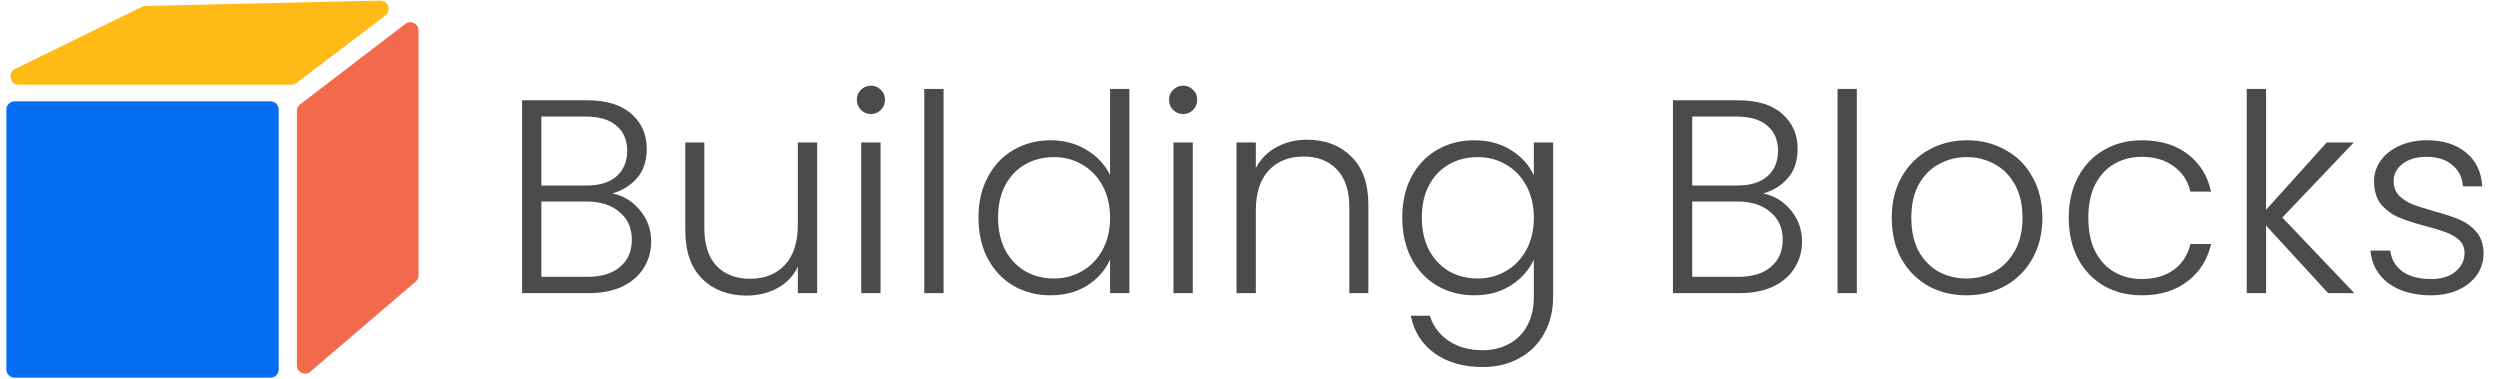 <svg width="145" height="22" viewBox="0 0 145 22" fill="none" xmlns="http://www.w3.org/2000/svg">
<path d="M15.69 5.877H0.845C0.582 5.877 0.369 6.094 0.369 6.36V21.423C0.369 21.69 0.582 21.906 0.845 21.906H15.69C15.953 21.906 16.166 21.69 16.166 21.423V6.36C16.166 6.094 15.953 5.877 15.69 5.877Z" fill="#076DF2"/>
<path d="M17.219 21.187V6.439C17.219 6.287 17.289 6.144 17.408 6.053L23.512 1.385C23.826 1.145 24.275 1.372 24.275 1.771V15.965C24.275 16.107 24.213 16.242 24.105 16.334L18.002 21.557C17.692 21.822 17.219 21.598 17.219 21.187Z" fill="#F26A4B"/>
<path d="M8.241 0.393L0.876 3.997C0.421 4.22 0.577 4.916 1.083 4.916H16.902C17.005 4.916 17.105 4.882 17.188 4.819L22.347 0.904C22.718 0.622 22.514 0.023 22.051 0.034L8.438 0.345C8.37 0.346 8.303 0.363 8.241 0.393Z" fill="#FFBA16"/>
<path d="M35.512 11.224C36.141 11.341 36.675 11.661 37.112 12.184C37.549 12.707 37.768 13.315 37.768 14.008C37.768 14.573 37.624 15.085 37.336 15.544C37.059 15.992 36.648 16.349 36.104 16.616C35.56 16.872 34.909 17 34.152 17H30.28V5.816H34.04C35.171 5.816 36.029 6.077 36.616 6.6C37.213 7.123 37.512 7.8 37.512 8.632C37.512 9.325 37.325 9.891 36.952 10.328C36.579 10.755 36.099 11.053 35.512 11.224ZM31.4 10.76H34.008C34.765 10.76 35.347 10.584 35.752 10.232C36.168 9.869 36.376 9.373 36.376 8.744C36.376 8.125 36.168 7.64 35.752 7.288C35.347 6.936 34.749 6.76 33.96 6.76H31.4V10.76ZM34.072 16.056C34.883 16.056 35.512 15.864 35.96 15.48C36.419 15.096 36.648 14.568 36.648 13.896C36.648 13.224 36.408 12.691 35.928 12.296C35.459 11.891 34.824 11.688 34.024 11.688H31.4V16.056H34.072ZM47.395 8.264V17H46.275V15.464C46.019 16.008 45.624 16.424 45.091 16.712C44.557 17 43.96 17.144 43.299 17.144C42.254 17.144 41.4 16.824 40.739 16.184C40.078 15.533 39.747 14.595 39.747 13.368V8.264H40.851V13.24C40.851 14.189 41.086 14.915 41.555 15.416C42.035 15.917 42.685 16.168 43.507 16.168C44.349 16.168 45.022 15.901 45.523 15.368C46.024 14.835 46.275 14.051 46.275 13.016V8.264H47.395ZM50.512 6.616C50.288 6.616 50.096 6.536 49.936 6.376C49.776 6.216 49.696 6.019 49.696 5.784C49.696 5.549 49.776 5.357 49.936 5.208C50.096 5.048 50.288 4.968 50.512 4.968C50.736 4.968 50.928 5.048 51.088 5.208C51.248 5.357 51.328 5.549 51.328 5.784C51.328 6.019 51.248 6.216 51.088 6.376C50.928 6.536 50.736 6.616 50.512 6.616ZM51.072 8.264V17H49.952V8.264H51.072ZM54.728 5.16V17H53.608V5.16H54.728ZM56.752 12.616C56.752 11.72 56.934 10.936 57.296 10.264C57.659 9.581 58.155 9.059 58.784 8.696C59.424 8.323 60.144 8.136 60.944 8.136C61.712 8.136 62.406 8.323 63.024 8.696C63.643 9.069 64.096 9.555 64.384 10.152V5.16H65.504V17H64.384V15.048C64.118 15.656 63.68 16.157 63.072 16.552C62.464 16.936 61.75 17.128 60.928 17.128C60.128 17.128 59.408 16.941 58.768 16.568C58.139 16.195 57.643 15.667 57.28 14.984C56.928 14.301 56.752 13.512 56.752 12.616ZM64.384 12.632C64.384 11.928 64.24 11.309 63.952 10.776C63.664 10.243 63.27 9.832 62.768 9.544C62.278 9.256 61.734 9.112 61.136 9.112C60.518 9.112 59.963 9.251 59.472 9.528C58.982 9.805 58.592 10.211 58.304 10.744C58.027 11.267 57.888 11.891 57.888 12.616C57.888 13.331 58.027 13.96 58.304 14.504C58.592 15.037 58.982 15.448 59.472 15.736C59.963 16.013 60.518 16.152 61.136 16.152C61.734 16.152 62.278 16.008 62.768 15.72C63.27 15.432 63.664 15.021 63.952 14.488C64.24 13.955 64.384 13.336 64.384 12.632ZM68.621 6.616C68.397 6.616 68.205 6.536 68.045 6.376C67.885 6.216 67.805 6.019 67.805 5.784C67.805 5.549 67.885 5.357 68.045 5.208C68.205 5.048 68.397 4.968 68.621 4.968C68.845 4.968 69.037 5.048 69.197 5.208C69.357 5.357 69.437 5.549 69.437 5.784C69.437 6.019 69.357 6.216 69.197 6.376C69.037 6.536 68.845 6.616 68.621 6.616ZM69.181 8.264V17H68.061V8.264H69.181ZM75.814 8.104C76.859 8.104 77.712 8.429 78.374 9.08C79.035 9.72 79.365 10.653 79.365 11.88V17H78.261V12.008C78.261 11.059 78.022 10.333 77.541 9.832C77.072 9.331 76.427 9.08 75.606 9.08C74.763 9.08 74.091 9.347 73.59 9.88C73.088 10.413 72.838 11.197 72.838 12.232V17H71.718V8.264H72.838V9.752C73.115 9.219 73.515 8.813 74.037 8.536C74.56 8.248 75.152 8.104 75.814 8.104ZM85.507 8.136C86.328 8.136 87.043 8.328 87.65 8.712C88.258 9.096 88.696 9.581 88.963 10.168V8.264H90.082V17.224C90.082 18.024 89.906 18.733 89.555 19.352C89.213 19.971 88.733 20.445 88.115 20.776C87.496 21.117 86.792 21.288 86.002 21.288C84.882 21.288 83.949 21.021 83.203 20.488C82.466 19.955 82.008 19.229 81.826 18.312H82.93C83.123 18.92 83.485 19.405 84.019 19.768C84.562 20.131 85.224 20.312 86.002 20.312C86.568 20.312 87.075 20.189 87.522 19.944C87.971 19.709 88.323 19.357 88.579 18.888C88.835 18.419 88.963 17.864 88.963 17.224V15.064C88.685 15.661 88.243 16.157 87.635 16.552C87.037 16.936 86.328 17.128 85.507 17.128C84.707 17.128 83.987 16.941 83.347 16.568C82.717 16.195 82.221 15.667 81.859 14.984C81.507 14.301 81.331 13.512 81.331 12.616C81.331 11.72 81.507 10.936 81.859 10.264C82.221 9.581 82.717 9.059 83.347 8.696C83.987 8.323 84.707 8.136 85.507 8.136ZM88.963 12.632C88.963 11.928 88.819 11.309 88.531 10.776C88.243 10.243 87.848 9.832 87.347 9.544C86.856 9.256 86.312 9.112 85.715 9.112C85.096 9.112 84.541 9.251 84.05 9.528C83.56 9.805 83.171 10.211 82.882 10.744C82.605 11.267 82.466 11.891 82.466 12.616C82.466 13.331 82.605 13.96 82.882 14.504C83.171 15.037 83.56 15.448 84.05 15.736C84.541 16.013 85.096 16.152 85.715 16.152C86.312 16.152 86.856 16.008 87.347 15.72C87.848 15.432 88.243 15.021 88.531 14.488C88.819 13.955 88.963 13.336 88.963 12.632ZM102.262 11.224C102.891 11.341 103.425 11.661 103.862 12.184C104.299 12.707 104.518 13.315 104.518 14.008C104.518 14.573 104.374 15.085 104.086 15.544C103.809 15.992 103.398 16.349 102.854 16.616C102.31 16.872 101.659 17 100.902 17H97.03V5.816H100.79C101.921 5.816 102.779 6.077 103.366 6.6C103.963 7.123 104.262 7.8 104.262 8.632C104.262 9.325 104.075 9.891 103.702 10.328C103.329 10.755 102.849 11.053 102.262 11.224ZM98.15 10.76H100.758C101.515 10.76 102.097 10.584 102.502 10.232C102.918 9.869 103.126 9.373 103.126 8.744C103.126 8.125 102.918 7.64 102.502 7.288C102.097 6.936 101.499 6.76 100.71 6.76H98.15V10.76ZM100.822 16.056C101.633 16.056 102.262 15.864 102.71 15.48C103.169 15.096 103.398 14.568 103.398 13.896C103.398 13.224 103.158 12.691 102.678 12.296C102.209 11.891 101.574 11.688 100.774 11.688H98.15V16.056H100.822ZM107.697 5.16V17H106.577V5.16H107.697ZM114.057 17.128C113.236 17.128 112.494 16.947 111.833 16.584C111.182 16.211 110.665 15.688 110.281 15.016C109.908 14.333 109.721 13.539 109.721 12.632C109.721 11.725 109.913 10.936 110.297 10.264C110.681 9.581 111.204 9.059 111.865 8.696C112.526 8.323 113.268 8.136 114.089 8.136C114.91 8.136 115.652 8.323 116.313 8.696C116.985 9.059 117.508 9.581 117.881 10.264C118.265 10.936 118.457 11.725 118.457 12.632C118.457 13.528 118.265 14.317 117.881 15C117.497 15.683 116.969 16.211 116.297 16.584C115.625 16.947 114.878 17.128 114.057 17.128ZM114.057 16.152C114.633 16.152 115.166 16.024 115.657 15.768C116.148 15.501 116.542 15.107 116.841 14.584C117.15 14.051 117.305 13.4 117.305 12.632C117.305 11.864 117.156 11.219 116.857 10.696C116.558 10.163 116.164 9.768 115.673 9.512C115.182 9.245 114.649 9.112 114.073 9.112C113.497 9.112 112.964 9.245 112.473 9.512C111.982 9.768 111.588 10.163 111.289 10.696C111.001 11.219 110.857 11.864 110.857 12.632C110.857 13.4 111.001 14.051 111.289 14.584C111.588 15.107 111.977 15.501 112.457 15.768C112.948 16.024 113.481 16.152 114.057 16.152ZM119.987 12.632C119.987 11.725 120.168 10.936 120.531 10.264C120.893 9.581 121.395 9.059 122.035 8.696C122.675 8.323 123.405 8.136 124.227 8.136C125.304 8.136 126.189 8.403 126.883 8.936C127.587 9.469 128.04 10.195 128.243 11.112H127.043C126.893 10.483 126.568 9.992 126.067 9.64C125.576 9.277 124.963 9.096 124.227 9.096C123.64 9.096 123.112 9.229 122.643 9.496C122.173 9.763 121.8 10.163 121.523 10.696C121.256 11.219 121.123 11.864 121.123 12.632C121.123 13.4 121.256 14.051 121.523 14.584C121.8 15.117 122.173 15.517 122.643 15.784C123.112 16.051 123.64 16.184 124.227 16.184C124.963 16.184 125.576 16.008 126.067 15.656C126.568 15.293 126.893 14.792 127.043 14.152H128.243C128.04 15.048 127.587 15.768 126.883 16.312C126.179 16.856 125.293 17.128 124.227 17.128C123.405 17.128 122.675 16.947 122.035 16.584C121.395 16.211 120.893 15.688 120.531 15.016C120.168 14.333 119.987 13.539 119.987 12.632ZM135.031 17L131.431 13.08V17H130.311V5.16H131.431V12.168L134.951 8.264H136.519L132.375 12.616L136.551 17H135.031ZM141.007 17.128C140.004 17.128 139.183 16.899 138.543 16.44C137.913 15.971 137.561 15.336 137.487 14.536H138.639C138.692 15.027 138.921 15.427 139.327 15.736C139.743 16.035 140.297 16.184 140.991 16.184C141.599 16.184 142.073 16.04 142.415 15.752C142.767 15.464 142.943 15.107 142.943 14.68C142.943 14.381 142.847 14.136 142.655 13.944C142.463 13.752 142.217 13.603 141.919 13.496C141.631 13.379 141.236 13.256 140.735 13.128C140.084 12.957 139.556 12.787 139.151 12.616C138.745 12.445 138.399 12.195 138.111 11.864C137.833 11.523 137.695 11.069 137.695 10.504C137.695 10.077 137.823 9.683 138.079 9.32C138.335 8.957 138.697 8.669 139.167 8.456C139.636 8.243 140.169 8.136 140.767 8.136C141.705 8.136 142.463 8.376 143.039 8.856C143.615 9.325 143.924 9.976 143.967 10.808H142.847C142.815 10.296 142.612 9.885 142.239 9.576C141.876 9.256 141.375 9.096 140.735 9.096C140.169 9.096 139.711 9.229 139.359 9.496C139.007 9.763 138.831 10.093 138.831 10.488C138.831 10.829 138.932 11.112 139.135 11.336C139.348 11.549 139.609 11.72 139.919 11.848C140.228 11.965 140.644 12.099 141.167 12.248C141.796 12.419 142.297 12.584 142.671 12.744C143.044 12.904 143.364 13.139 143.631 13.448C143.897 13.757 144.036 14.168 144.047 14.68C144.047 15.149 143.919 15.571 143.663 15.944C143.407 16.307 143.049 16.595 142.591 16.808C142.132 17.021 141.604 17.128 141.007 17.128Z" fill="#4B4B4B"/>
</svg>
